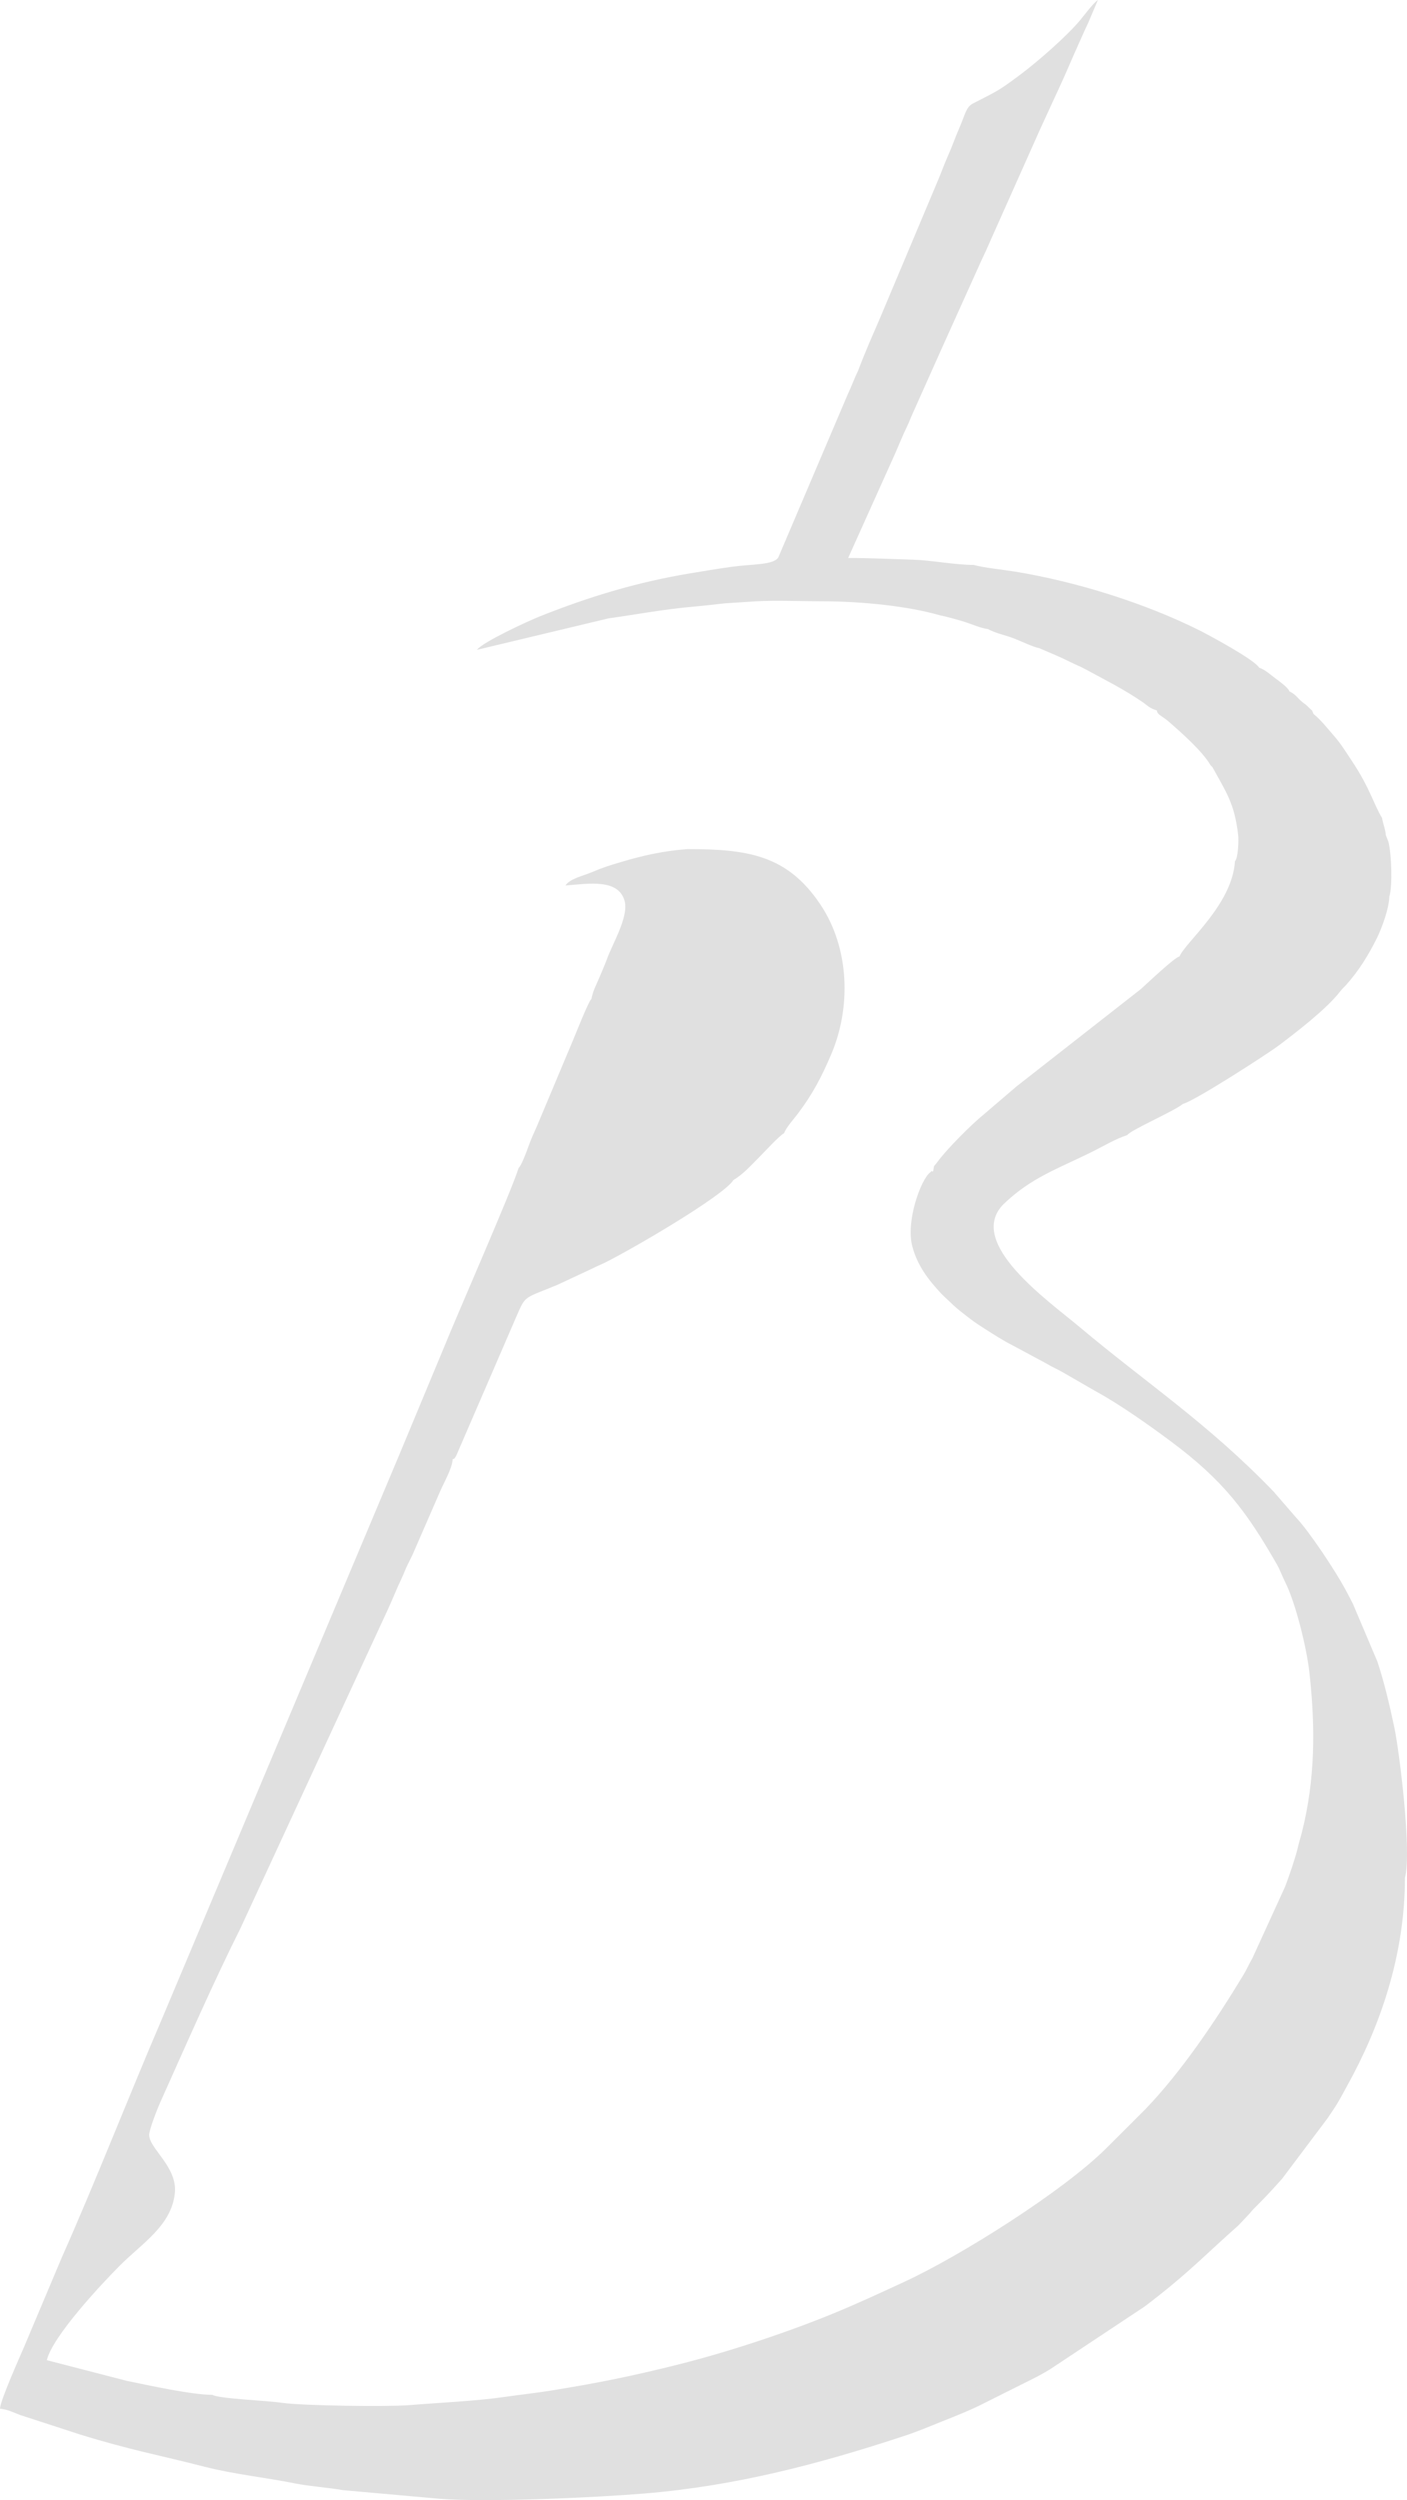 <svg width="847" height="1504" viewBox="0 0 847 1504" fill="none" xmlns="http://www.w3.org/2000/svg">
<path fill-rule="evenodd" clip-rule="evenodd" d="M781.012 1112.56C779.231 1119.28 776.101 1128.47 773.567 1135.09L753.918 1178.02C751.916 1181.46 750.599 1184.64 748.446 1188.19C732.198 1215.04 711.359 1246.18 689.411 1268.94L666.431 1291.87C640.357 1318.04 578.185 1357.06 544.683 1372.55C530.352 1379.18 516.473 1385.62 502.094 1391.54C473.613 1403.25 438.244 1414.91 408.684 1422.33C381.1 1429.26 360.198 1433.52 331.574 1438.12C322.102 1439.65 313.617 1440.5 304.032 1441.89C286.492 1444.45 264.977 1445.33 246.361 1446.87C233.686 1447.91 181.946 1447.28 169.589 1445.44C160.679 1444.11 131.382 1443 127.904 1440.67C115.47 1440.67 89.577 1434.98 76.296 1432.25L28.193 1419.82C31.519 1405.56 61.323 1373.72 72.308 1362.75C85.67 1349.39 103.155 1338.83 105.249 1319.46C106.969 1303.57 89.855 1292.64 89.796 1284.33C89.769 1281.09 94.937 1268.12 96.409 1264.84C111.528 1231.17 128.564 1192.28 144.798 1159.91L233.543 968.097C236.51 961.705 238.512 956.322 241.542 950.019C243.084 946.821 243.93 944.201 245.359 941.315C246.801 938.391 248.184 935.829 249.404 932.85L264.912 897.25C267.265 891.787 272.18 883.455 272.52 877.814C273.682 877.382 273.377 877.773 274.641 875.728L311.18 791.247C316.57 778.921 315.531 781.251 335.616 772.902L356.953 762.933C359.398 761.672 361.454 760.897 364.067 759.612C380.059 751.75 435.628 719.405 441.49 709.907C447.549 706.265 452.004 701.149 457.071 696.096C460.188 692.983 469.061 683.283 471.947 681.756C473.52 677.902 477.488 673.677 480.154 670.151C489.072 658.358 494.482 648.146 500.445 634.118C512.303 606.226 511.585 570.61 493.887 544.149C473.879 514.226 449.918 510.801 413.84 510.801C399.141 511.869 386.644 514.774 374.175 518.474C366.66 520.696 363.012 521.842 356.354 524.658C350.72 527.034 343.189 528.517 340.388 532.695C354.661 531.507 372.347 528.574 376.018 542.032C378.627 551.587 368.345 568.369 365.447 576.82C363.874 580.975 362.463 584.132 360.675 588.387C358.703 593.081 357.045 595.76 356.049 600.902C354.217 602.344 346.014 623.378 344.921 625.828L323.324 677.233C321.234 681.933 319.561 685.516 317.81 690.493C316.802 693.364 313.757 701.412 312.195 702.619C307.968 716.434 275.009 791.321 267.141 810.868L240.15 875.665L97.393 1214.74C77.572 1260.93 57.045 1313.48 37.234 1357.96L14.328 1412.23C11.607 1418.56 0.105 1444.24 0 1449.01C4.44 1449.38 8.041 1451.23 11.925 1452.74L48.157 1464.52C78.877 1474 94.89 1476.68 123.619 1484.04C140.794 1488.43 160.698 1490.54 177.406 1493.92C186.285 1495.72 197.201 1496.37 206.367 1498L264.223 1503.16C292.725 1505.51 359.299 1502.42 388.329 1500C443.202 1495.41 493.33 1482.23 544.645 1465.29C552.987 1462.54 559.356 1459.76 567.265 1456.6C575.136 1453.46 582.829 1450.45 589.95 1446.94L621.254 1431.28C625.326 1429.26 628.004 1427.77 632.034 1425.36L689.129 1387.5C692.225 1385.19 694.659 1383.23 697.935 1380.66C716.587 1366.01 728.148 1354.09 744.536 1339.62L745.614 1338.61C745.772 1338.46 745.985 1338.24 746.14 1338.09L752.214 1331.64C753.874 1329.62 754.424 1329.05 756.206 1327.29C761.87 1321.69 766.549 1316.57 771.867 1310.61L799.181 1274.29C801.542 1270.75 803.177 1268.5 805.364 1264.83C807.632 1261.03 808.784 1258.69 810.959 1254.78C830.557 1219.55 845.747 1176.56 845.747 1129.68C849.974 1114.4 842.396 1053.52 839.418 1039.39C836.577 1025.9 833.247 1011.78 829.174 999.581L814.422 964.775C812.767 961.523 811.438 958.988 809.576 955.558C803.586 944.56 788.137 921.211 780.228 912.925L766.677 897.27C726.935 856.048 690.188 832.153 649.774 798.195C631.006 782.424 581.323 747.688 604.005 724.502C620.925 708.174 636.899 703.152 658.152 692.535C665.264 688.982 671.153 685.306 678.681 682.805C680.161 680.02 706.846 668.454 712.097 664.094C719.312 662.238 763.049 634.007 769.834 628.903C780.112 621.164 798.386 607.17 806.511 596.723C808.2 594.555 808.814 594.232 810.492 592.356C818.127 583.823 823.961 574.294 829.058 563.982C831.593 558.851 836.219 546.691 836.354 539.412C838.336 533.165 837.741 513.698 835.758 506.183L834.262 502.484C833.931 498.478 832.605 495.786 831.964 492.036C827.191 484.289 824.494 473.738 814.007 458.052C810.406 452.67 807.284 447.473 803.173 442.805C798.811 437.856 795.696 433.608 790.719 429.491C789.348 426.173 790.283 428.083 787.941 425.677C785.68 423.354 786.098 424.083 783.996 422.339C780.746 419.642 780.131 417.84 776.252 415.939C775.401 413.563 770.142 409.86 767.897 408.18C764.47 405.612 761.564 402.864 758.04 401.684C755.019 396.66 727.143 381.746 721.842 379.104C688.933 362.715 647.996 349.93 610.968 343.857C604.125 342.736 592.509 341.62 586.125 339.838C574.684 339.838 560.847 337.01 549.247 336.678C535.831 336.293 524.788 335.667 510.584 335.667L539.074 272.379C541.496 266.762 543.583 261.589 546.083 256.442C547.404 253.722 548.141 251.477 549.556 248.445L566.964 209.526L590.631 157.063C592.749 152.657 594.588 148.595 596.5 144.154L625.786 78.531C629.932 69.635 633.429 61.757 637.617 52.814C641.81 43.856 645.095 35.762 649.156 26.808C651.223 22.256 652.838 18.436 655.022 13.9L660.938 0C657.924 2.013 652.931 8.931 650.188 12.203C642.008 21.955 624.666 37.09 614.101 44.98C600.19 55.365 600.218 54.728 585.553 62.34C581.458 64.466 580.805 69.546 577.431 77.165C575.047 82.567 573.32 87.817 570.784 93.465C568.227 99.162 566.608 104.009 564.127 109.75L530.131 190.479C525.363 201.575 520.831 211.616 516.538 223.087C514.39 227.364 512.686 232.303 510.584 236.635L468.516 335.363C465.437 340.023 452.635 339.271 440.683 340.938C432.24 342.118 423.326 343.6 415.428 344.911C383.453 350.224 354.619 358.992 325.314 370.659C317.424 373.799 290.569 386.245 287.138 390.916L366.327 371.993C383.935 369.513 399.87 366.458 418.669 364.83C424.125 364.355 431.463 363.491 436.599 362.923L455.235 361.724C467.665 361.056 482.248 361.731 494.919 361.728C518.96 361.728 546.848 364.671 565.492 370.072C569.78 370.905 576.654 372.861 580.673 374.104C584.75 375.361 590.631 377.992 594.672 378.41C599.874 381.175 604.797 381.92 610.38 384.057C614.074 385.474 622.509 389.473 625.542 389.879C632.517 392.915 638.225 395.168 644.233 398.216C647.17 399.709 650.3 400.904 653.415 402.598C664.948 408.882 676.05 414.362 687.259 421.972C691.479 424.836 691.296 425.7 696.433 427.401C696.599 430.047 699.287 430.356 703.984 434.465C711.17 440.765 723.864 451.91 728.805 460.443L729.849 461.439C737.905 476.191 743.253 483.262 745.386 502.61C745.738 505.785 745.291 516.422 743.423 518.119C741.888 544.149 713.472 566.933 710.011 575.428C707.507 575.496 689.937 592.202 686.795 594.995L611.867 653.616L592.181 670.448C584.94 676.266 570.024 691.204 564.382 698.916C561.627 702.681 562.578 700.057 561.743 704.691C558.918 704.759 562.431 703.43 559.997 705.243C554.359 709.44 545.256 734.555 549.158 749.582C552.219 761.379 558.927 769.99 566.532 778.099C566.682 778.258 566.89 778.481 567.041 778.635C567.191 778.79 567.404 779.009 567.555 779.164L574 785.235C576.555 787.639 579.127 789.561 582.025 791.822C585.319 794.4 587.729 796.119 591.18 798.314C597.404 802.284 603.386 806.219 610.125 809.634L629.813 820.208C633.39 822.38 636.551 823.668 640.009 825.666L659.207 836.727C673.87 844.682 691.669 857.279 704.942 867.171C736.483 890.657 750.405 909.238 768.687 941.127C770.654 944.561 771.932 948.356 773.706 951.823C779.919 964.289 786.561 990.982 788.238 1006.05C791.936 1039.23 791.751 1070.63 783.687 1102.45C782.728 1106.22 781.793 1108.81 781.012 1112.56Z" fill="#E0E0E0"/>
</svg>
